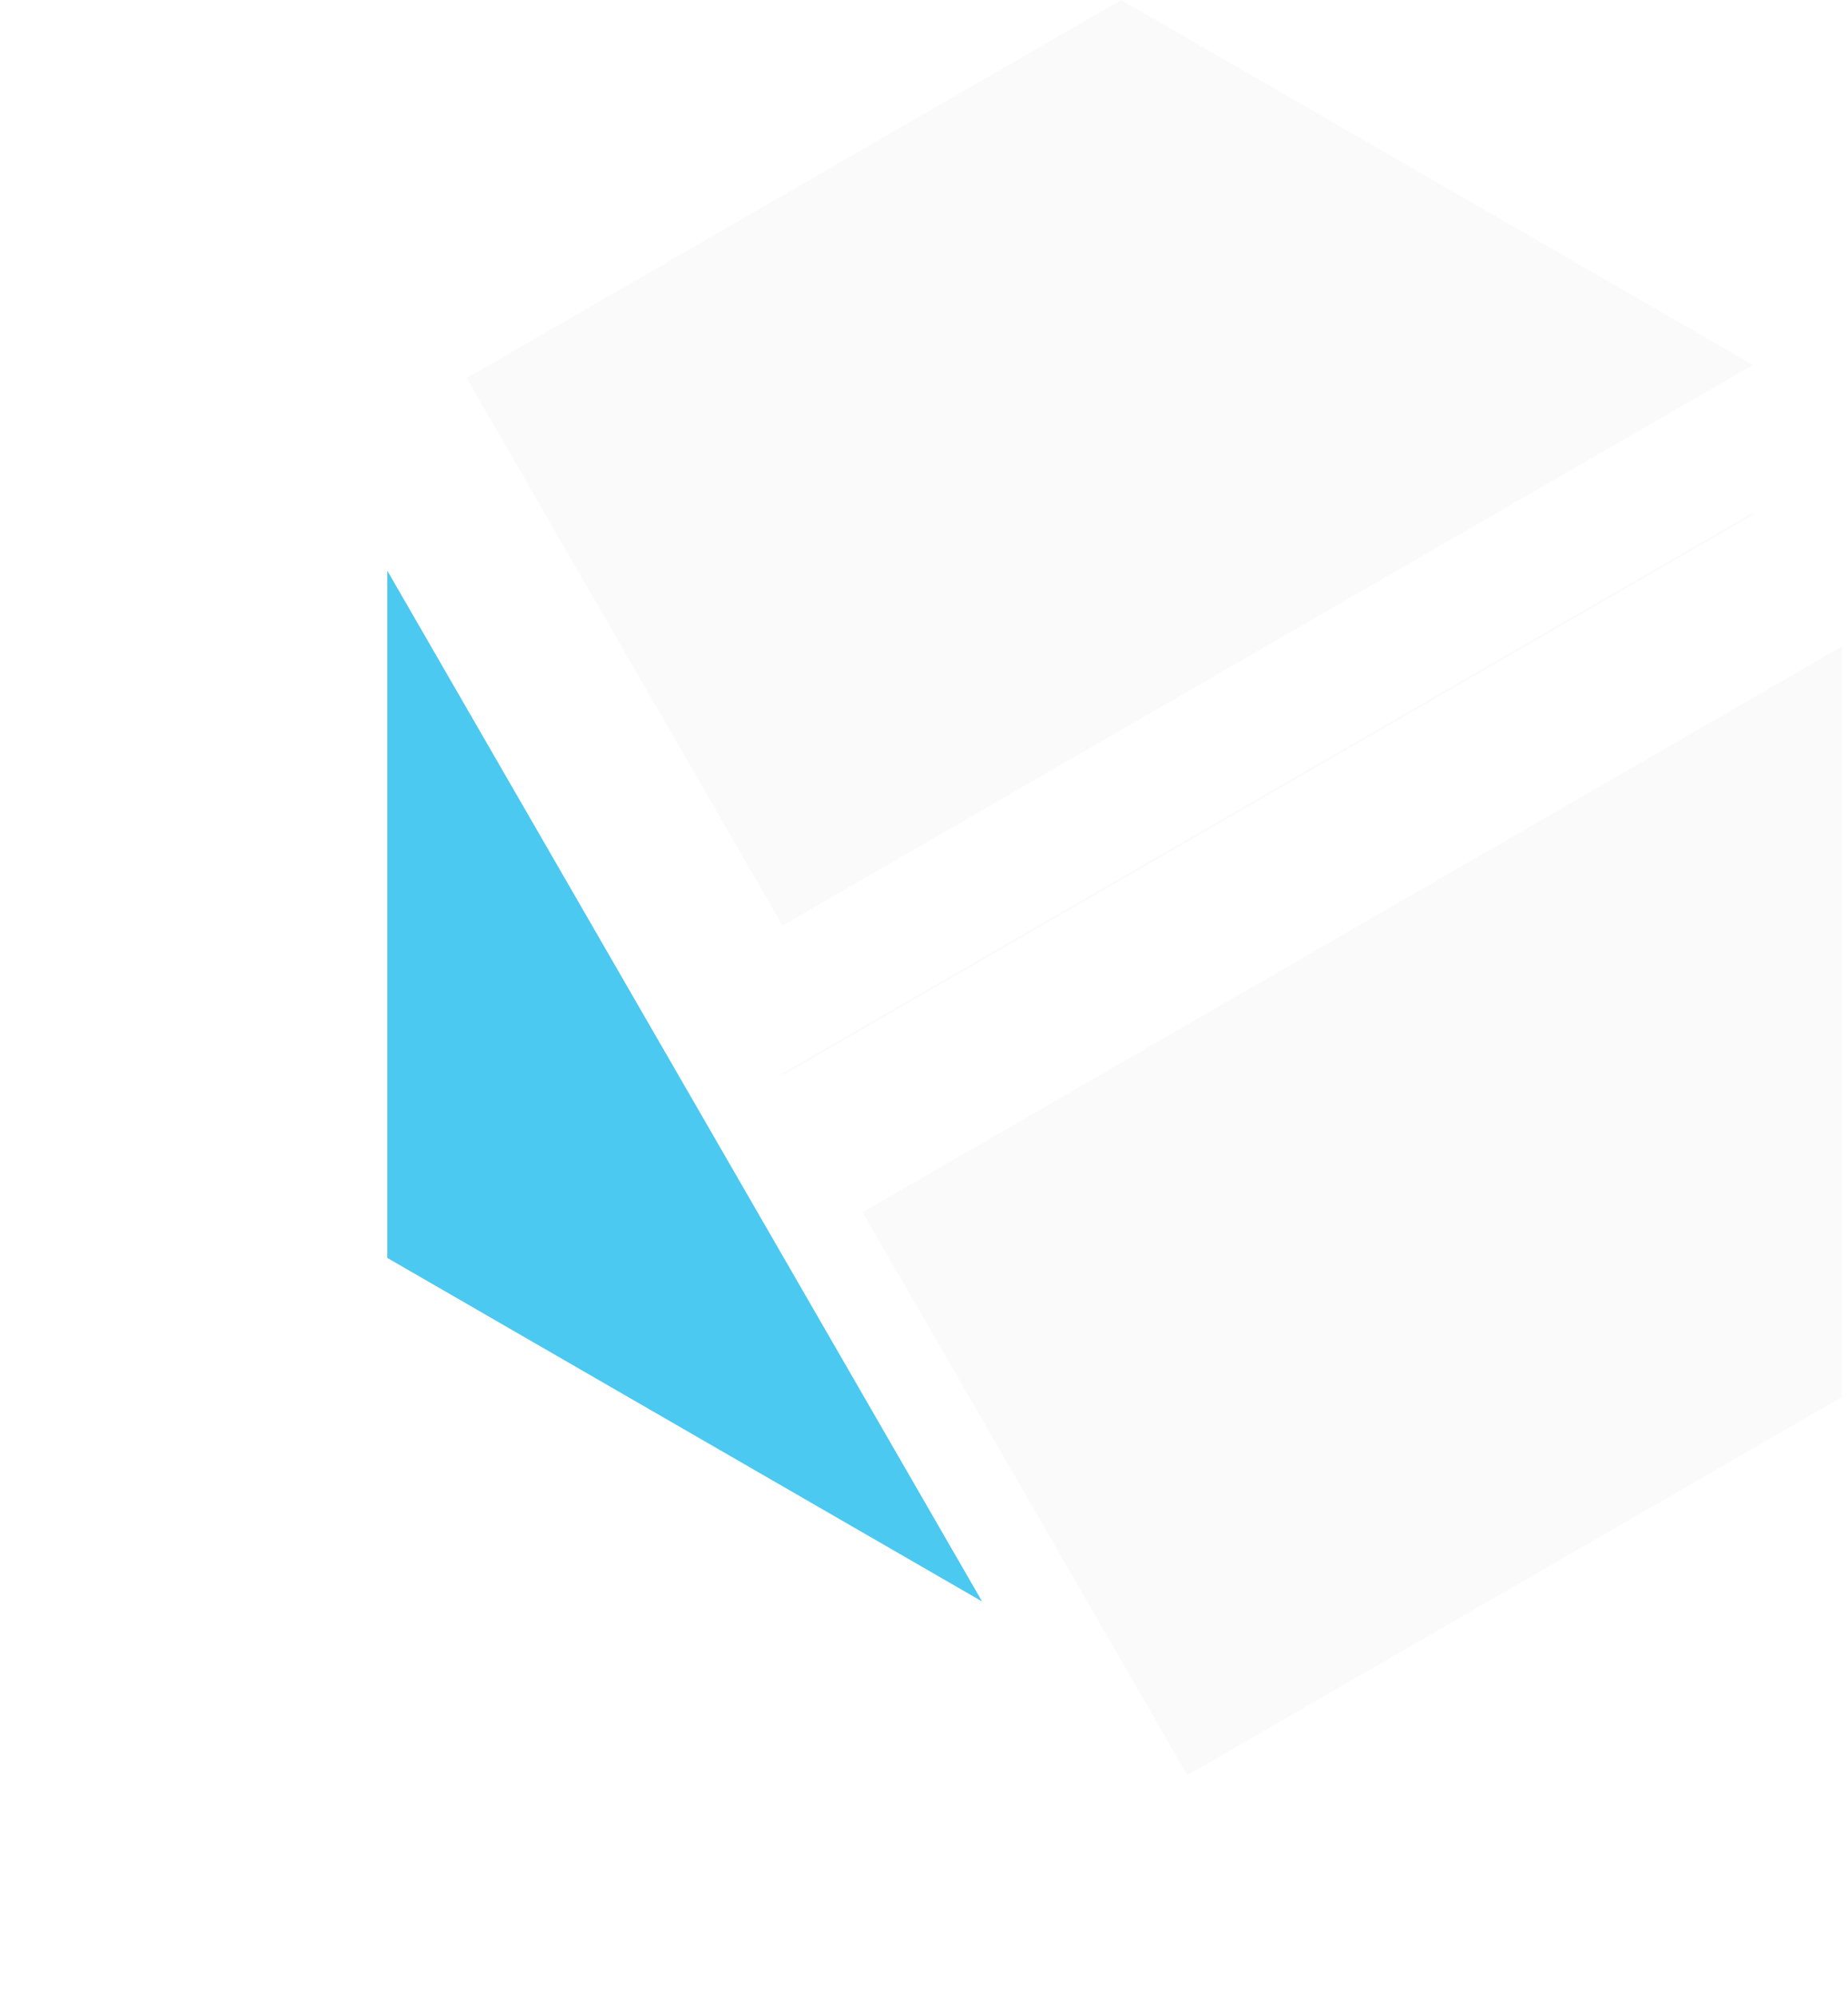 <svg width="50" height="54" viewBox="0 0 50 54" fill="none" xmlns="http://www.w3.org/2000/svg">
<g filter="url(#filter0_f_1155_13858)">
<path fill-rule="evenodd" clip-rule="evenodd" d="M26.563 43.295L10.481 15.441V34.011L26.563 43.295Z" fill="#4CC9F0"/>
</g>
<path fill-rule="evenodd" clip-rule="evenodd" d="M26.563 43.297L10.481 15.443V34.013L26.563 43.297Z" fill="#4CC9F0"/>
<path fill-rule="evenodd" clip-rule="evenodd" d="M21.172 25.027L47.427 9.869L30.334 0L12.626 10.224L21.172 25.027Z" fill="#FAFAFA"/>
<g filter="url(#filter1_i_1155_13858)">
<path fill-rule="evenodd" clip-rule="evenodd" d="M21.172 25.027L21.194 25.065L47.47 9.894L47.427 9.869L21.172 25.027ZM32.126 44.001L23.338 28.779L49.834 13.482V33.777L32.126 44.001Z" fill="#FAFAFA"/>
</g>
<defs>
<filter id="filter0_f_1155_13858" x="0.481" y="5.441" width="36.081" height="47.853" filterUnits="userSpaceOnUse" color-interpolation-filters="sRGB">
<feFlood flood-opacity="0" result="BackgroundImageFix"/>
<feBlend mode="normal" in="SourceGraphic" in2="BackgroundImageFix" result="shape"/>
<feGaussianBlur stdDeviation="5" result="effect1_foregroundBlur_1155_13858"/>
</filter>
<filter id="filter1_i_1155_13858" x="21.172" y="9.869" width="28.663" height="38.132" filterUnits="userSpaceOnUse" color-interpolation-filters="sRGB">
<feFlood flood-opacity="0" result="BackgroundImageFix"/>
<feBlend mode="normal" in="SourceGraphic" in2="BackgroundImageFix" result="shape"/>
<feColorMatrix in="SourceAlpha" type="matrix" values="0 0 0 0 0 0 0 0 0 0 0 0 0 0 0 0 0 0 127 0" result="hardAlpha"/>
<feOffset dy="4"/>
<feGaussianBlur stdDeviation="2"/>
<feComposite in2="hardAlpha" operator="arithmetic" k2="-1" k3="1"/>
<feColorMatrix type="matrix" values="0 0 0 0 0 0 0 0 0 0 0 0 0 0 0 0 0 0 0.3 0"/>
<feBlend mode="normal" in2="shape" result="effect1_innerShadow_1155_13858"/>
</filter>
</defs>
</svg>
